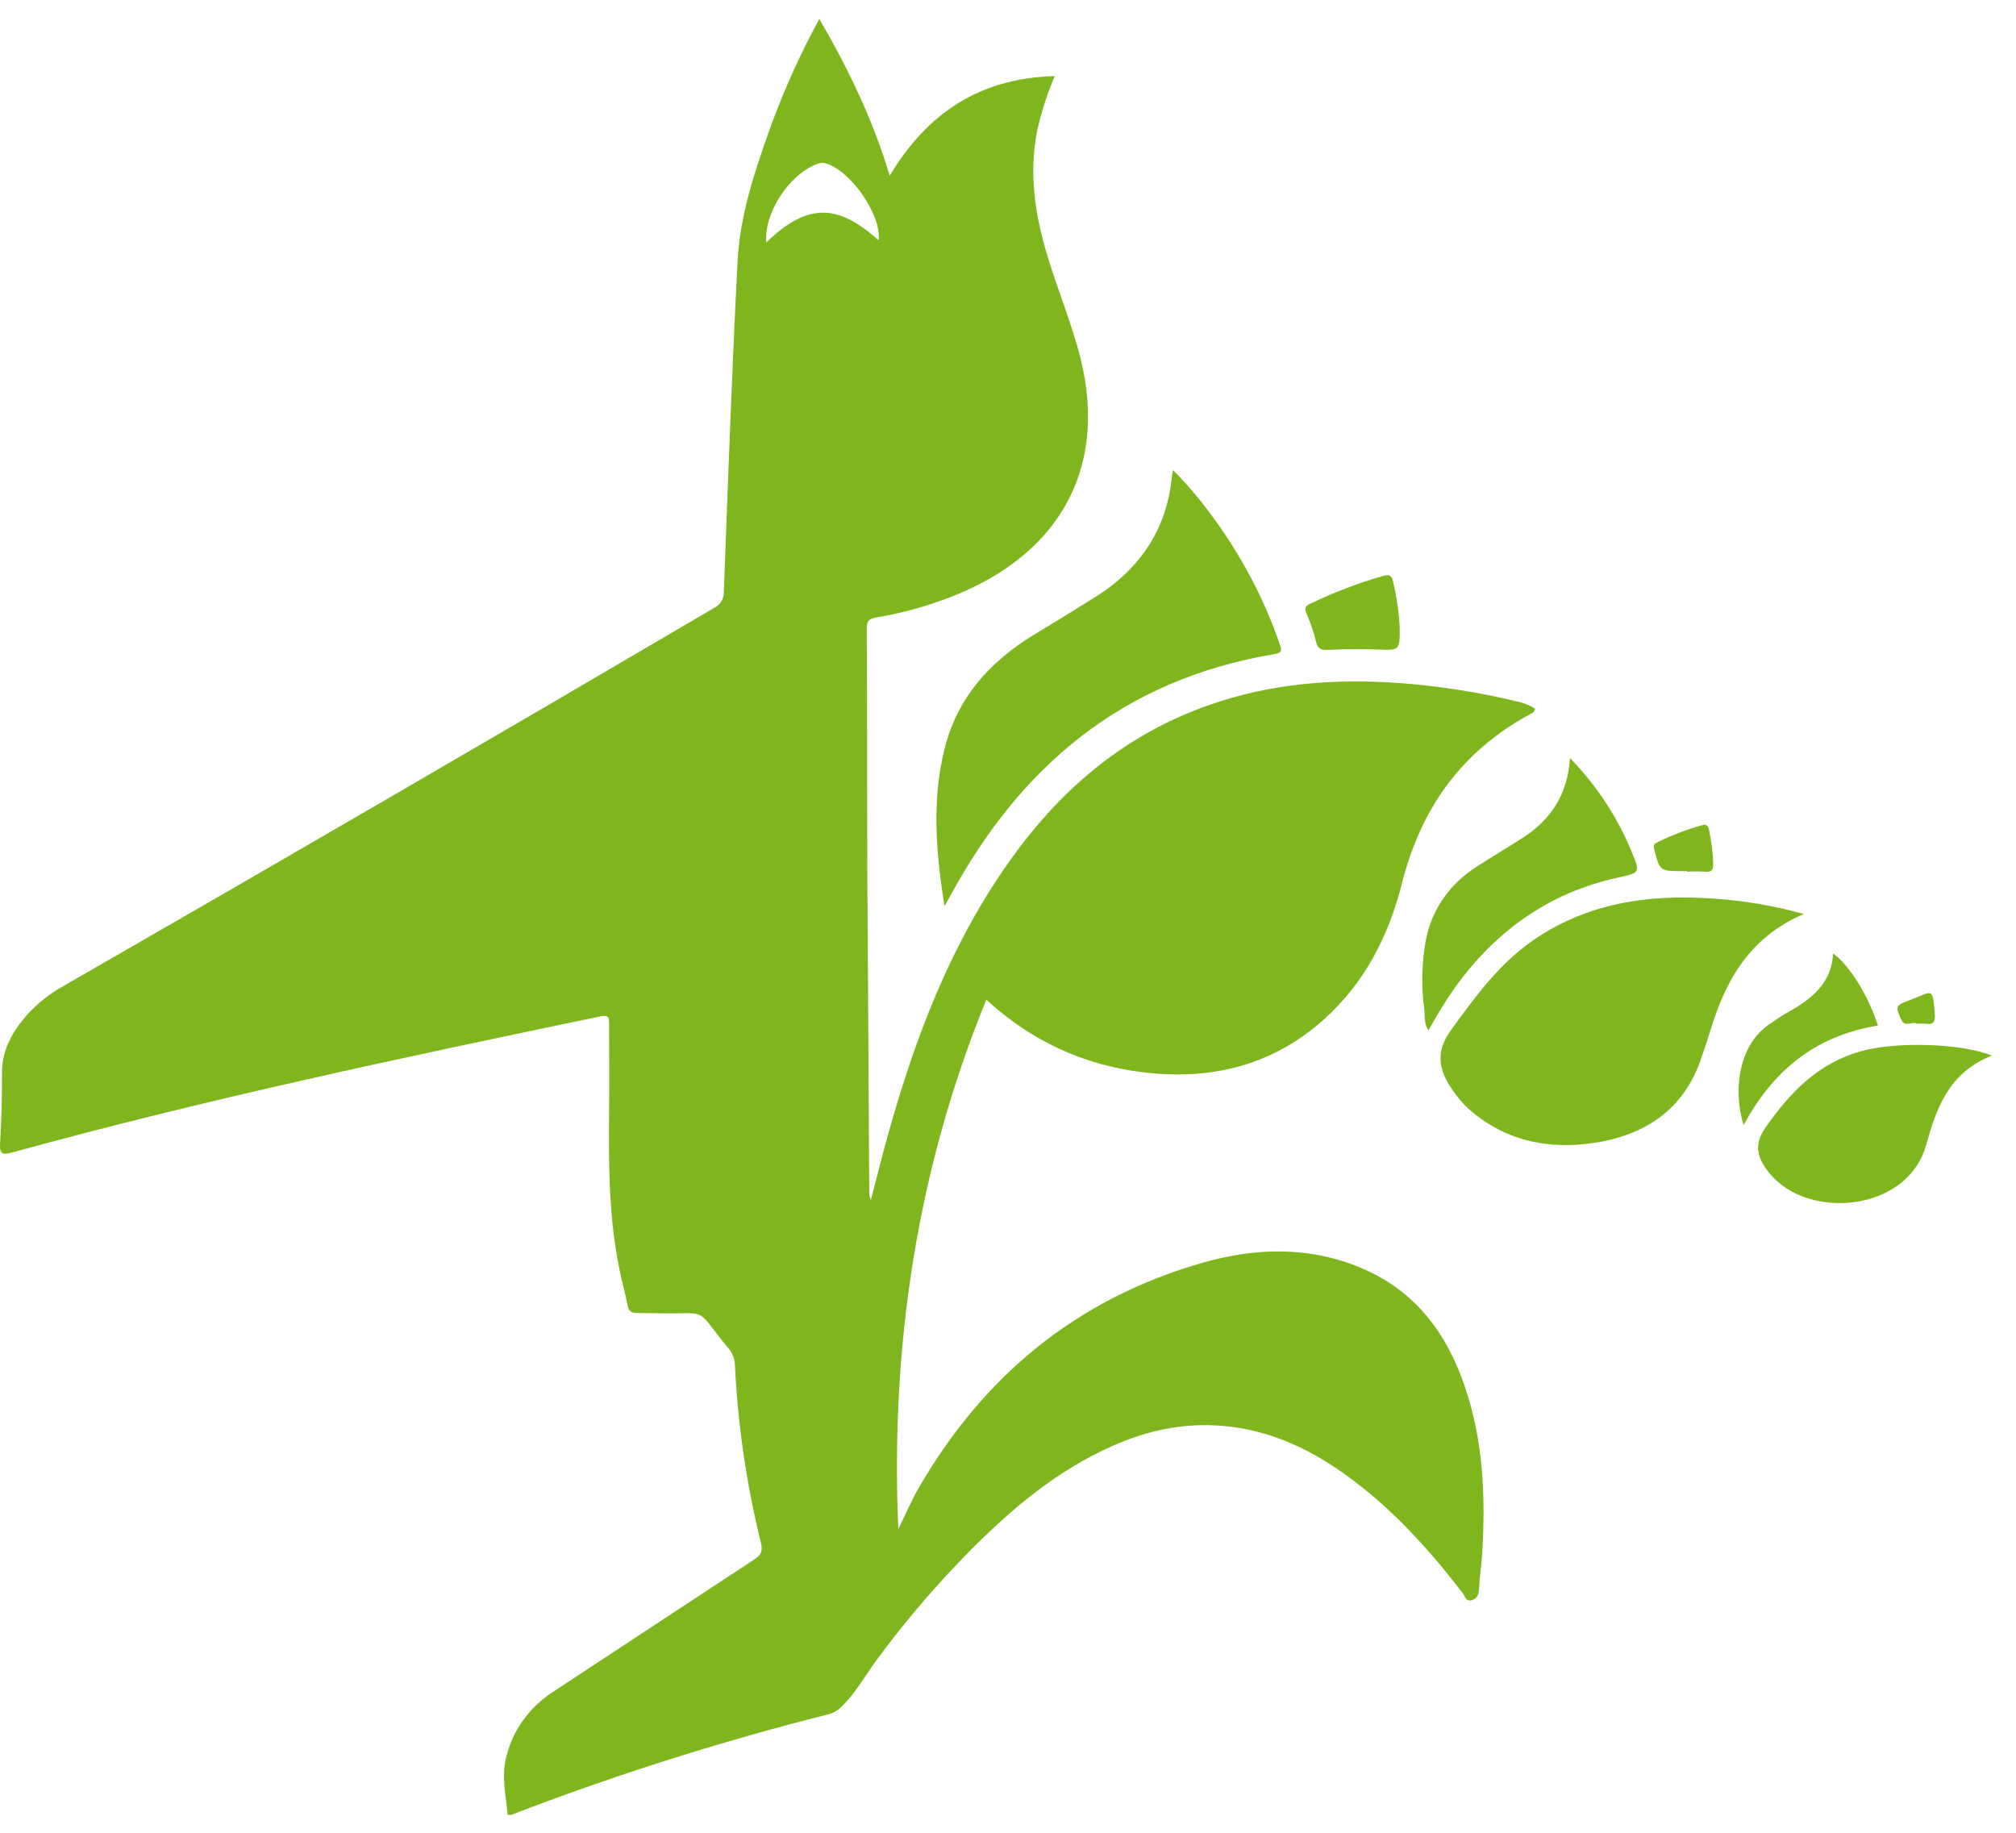 <svg width="77" height="70" viewBox="0 0 77 70" fill="none" xmlns="http://www.w3.org/2000/svg">
<path d="M0.486 44.011C7.878 41.978 15.391 40.39 22.905 38.824C23.264 38.748 23.264 38.871 23.264 39.11C23.264 40.22 23.278 41.333 23.264 42.438C23.243 44.713 23.254 46.988 23.828 49.216C24.108 50.303 23.804 50.127 25.056 50.157C27.13 50.206 26.494 49.86 27.751 51.413C27.932 51.595 28.044 51.829 28.067 52.077C28.175 54.387 28.509 56.683 29.066 58.936C29.142 59.253 29.058 59.4 28.794 59.572C26.215 61.26 23.645 62.961 21.07 64.653C20.22 65.221 19.615 66.055 19.363 67.004C19.13 67.778 19.322 68.544 19.388 69.308C19.526 69.348 19.627 69.276 19.733 69.236C23.617 67.751 27.596 66.495 31.647 65.473C31.845 65.419 32.021 65.313 32.156 65.168C32.706 64.634 33.055 63.973 33.501 63.374C34.578 61.914 35.765 60.528 37.051 59.225C38.643 57.626 40.355 56.169 42.495 55.224C43.824 54.631 45.212 54.334 46.696 54.459C48.444 54.607 49.949 55.302 51.324 56.276C53.124 57.55 54.558 59.149 55.874 60.852C55.953 60.956 55.977 61.172 56.202 61.119C56.426 61.066 56.481 60.888 56.491 60.674C56.511 60.23 56.584 59.785 56.611 59.349C56.742 57.18 56.66 55.026 55.942 52.938C55.261 50.953 54.095 49.318 51.991 48.429C49.993 47.584 47.927 47.652 45.89 48.24C41.003 49.654 37.513 52.649 35.101 56.809C34.802 57.322 34.574 57.872 34.31 58.404C34.01 51.458 35.004 44.712 37.671 38.182C39.362 39.729 41.33 40.666 43.628 40.95C46.245 41.275 48.583 40.696 50.529 38.968C52.124 37.549 53.032 35.756 53.532 33.788C54.226 31.015 55.7 28.791 58.359 27.321C58.465 27.261 58.612 27.224 58.631 27.061C58.409 26.927 58.162 26.833 57.904 26.783C56.461 26.436 54.989 26.205 53.504 26.092C51 25.907 48.55 26.092 46.181 26.928C42.831 28.1 40.381 30.277 38.458 33.031C36.262 36.176 34.946 39.669 33.934 43.276C33.696 44.125 33.485 44.981 33.262 45.834C33.214 45.713 33.192 45.583 33.201 45.454C33.175 41.404 33.151 37.353 33.127 33.302C33.114 30.209 33.127 27.116 33.104 24.023C33.104 23.727 33.172 23.629 33.495 23.579C34.321 23.439 35.132 23.228 35.916 22.947C40.355 21.397 42.343 18.012 41.273 13.7C40.944 12.373 40.404 11.094 40.008 9.781C39.534 8.225 39.294 6.643 39.608 5.023C39.766 4.3 39.993 3.592 40.285 2.906C37.38 2.981 35.385 4.365 33.982 6.712C33.337 4.557 32.401 2.635 31.295 0.722L31.072 1.136C30.396 2.425 29.815 3.755 29.333 5.119C28.777 6.694 28.26 8.295 28.173 9.956C27.953 14.167 27.808 18.381 27.647 22.595C27.655 22.721 27.625 22.846 27.559 22.957C27.494 23.067 27.396 23.158 27.277 23.217C19.026 28.065 10.751 32.874 2.45 37.644C1.901 37.946 1.411 38.335 1.003 38.793C0.454 39.43 0.07 40.127 0.076 40.98C0.076 41.881 0.061 42.784 0.002 43.682C-0.018 44.101 0.11 44.113 0.486 44.011ZM31.206 6.263C31.298 6.219 31.403 6.207 31.503 6.229C32.478 6.484 33.68 8.213 33.558 9.181C32.03 7.796 30.847 7.72 29.27 9.26C29.172 8.142 30.125 6.677 31.206 6.263Z" fill="#7FB61E"/>
<path d="M58.53 35.932C57.227 36.844 56.342 38.078 55.437 39.317C54.804 40.174 54.948 40.885 55.495 41.654C55.66 41.901 55.855 42.129 56.074 42.335C57.425 43.541 59.062 43.92 60.855 43.655C62.875 43.359 64.321 42.338 64.964 40.456C65.096 40.076 65.225 39.695 65.342 39.311C65.917 37.428 66.837 35.786 68.897 34.91C67.757 34.591 66.584 34.392 65.397 34.317C62.925 34.144 60.581 34.502 58.53 35.932Z" fill="#7FB61E"/>
<path d="M36.098 28.518C35.583 30.506 35.742 32.502 36.071 34.606C36.19 34.399 36.247 34.31 36.299 34.209C38.929 29.367 42.779 25.969 48.679 24.982C48.942 24.938 48.967 24.861 48.89 24.637C48.278 22.846 47.379 21.153 46.225 19.616C45.796 19.029 45.32 18.474 44.802 17.955C44.785 18.041 44.772 18.078 44.769 18.115C44.596 20.121 43.618 21.683 41.834 22.801C41.05 23.295 40.26 23.781 39.463 24.26C37.778 25.292 36.579 26.661 36.098 28.518Z" fill="#7FB61E"/>
<path d="M71.08 40.149C69.403 40.621 68.356 41.752 67.43 43.068C66.984 43.703 67.114 44.189 67.512 44.718C67.632 44.876 67.769 45.023 67.922 45.153C69.554 46.56 72.908 46.117 73.569 43.728C73.953 42.342 74.429 40.964 76.076 40.319C74.911 39.837 72.393 39.777 71.08 40.149Z" fill="#7FB61E"/>
<path d="M56.396 33.105C55.899 33.419 55.473 33.823 55.142 34.292C54.812 34.762 54.585 35.288 54.472 35.841C54.3 36.742 54.276 37.664 54.403 38.572C54.431 38.824 54.381 39.1 54.561 39.355C54.87 38.784 55.213 38.229 55.587 37.693C57.112 35.59 59.113 34.107 61.795 33.518C62.642 33.332 62.649 33.341 62.336 32.574C61.796 31.237 60.992 30.008 59.965 28.951C59.88 30.334 59.243 31.312 58.124 32.023C57.551 32.388 56.965 32.734 56.396 33.105Z" fill="#7FB61E"/>
<path d="M67.563 39.131C66.43 39.898 66.174 41.607 66.596 42.971C67.68 40.956 69.282 39.562 71.725 39.172C71.377 38.056 70.635 36.853 70.014 36.416C69.965 37.512 69.234 38.133 68.325 38.639C68.059 38.782 67.809 38.962 67.563 39.131Z" fill="#7FB61E"/>
<path d="M50.265 24.503C50.325 24.757 50.423 24.835 50.703 24.821C51.351 24.788 52.002 24.784 52.65 24.807C53.469 24.837 53.467 24.853 53.459 23.9C53.424 23.329 53.339 22.762 53.206 22.203C53.149 21.953 53.048 21.934 52.813 22C51.858 22.276 50.932 22.63 50.044 23.059C49.829 23.158 49.825 23.253 49.906 23.444C50.056 23.787 50.176 24.142 50.265 24.503Z" fill="#7FB61E"/>
<path d="M64.296 33.272H64.429V33.292C64.649 33.279 64.87 33.279 65.091 33.292C65.337 33.32 65.44 33.26 65.435 33.011C65.422 32.57 65.369 32.13 65.277 31.697C65.239 31.5 65.145 31.478 64.977 31.525C64.401 31.689 63.843 31.903 63.309 32.165C63.193 32.223 63.14 32.266 63.178 32.416C63.396 33.271 63.384 33.272 64.296 33.272Z" fill="#7FB61E"/>
<path d="M73.22 39.097C73.319 39.09 73.418 39.09 73.517 39.097C73.833 39.148 73.923 39.036 73.901 38.741C73.82 37.641 73.798 37.886 72.953 38.193C72.385 38.397 72.393 38.433 72.611 38.934C72.752 39.263 73.049 38.993 73.22 39.097Z" fill="#7FB61E"/>
</svg>
